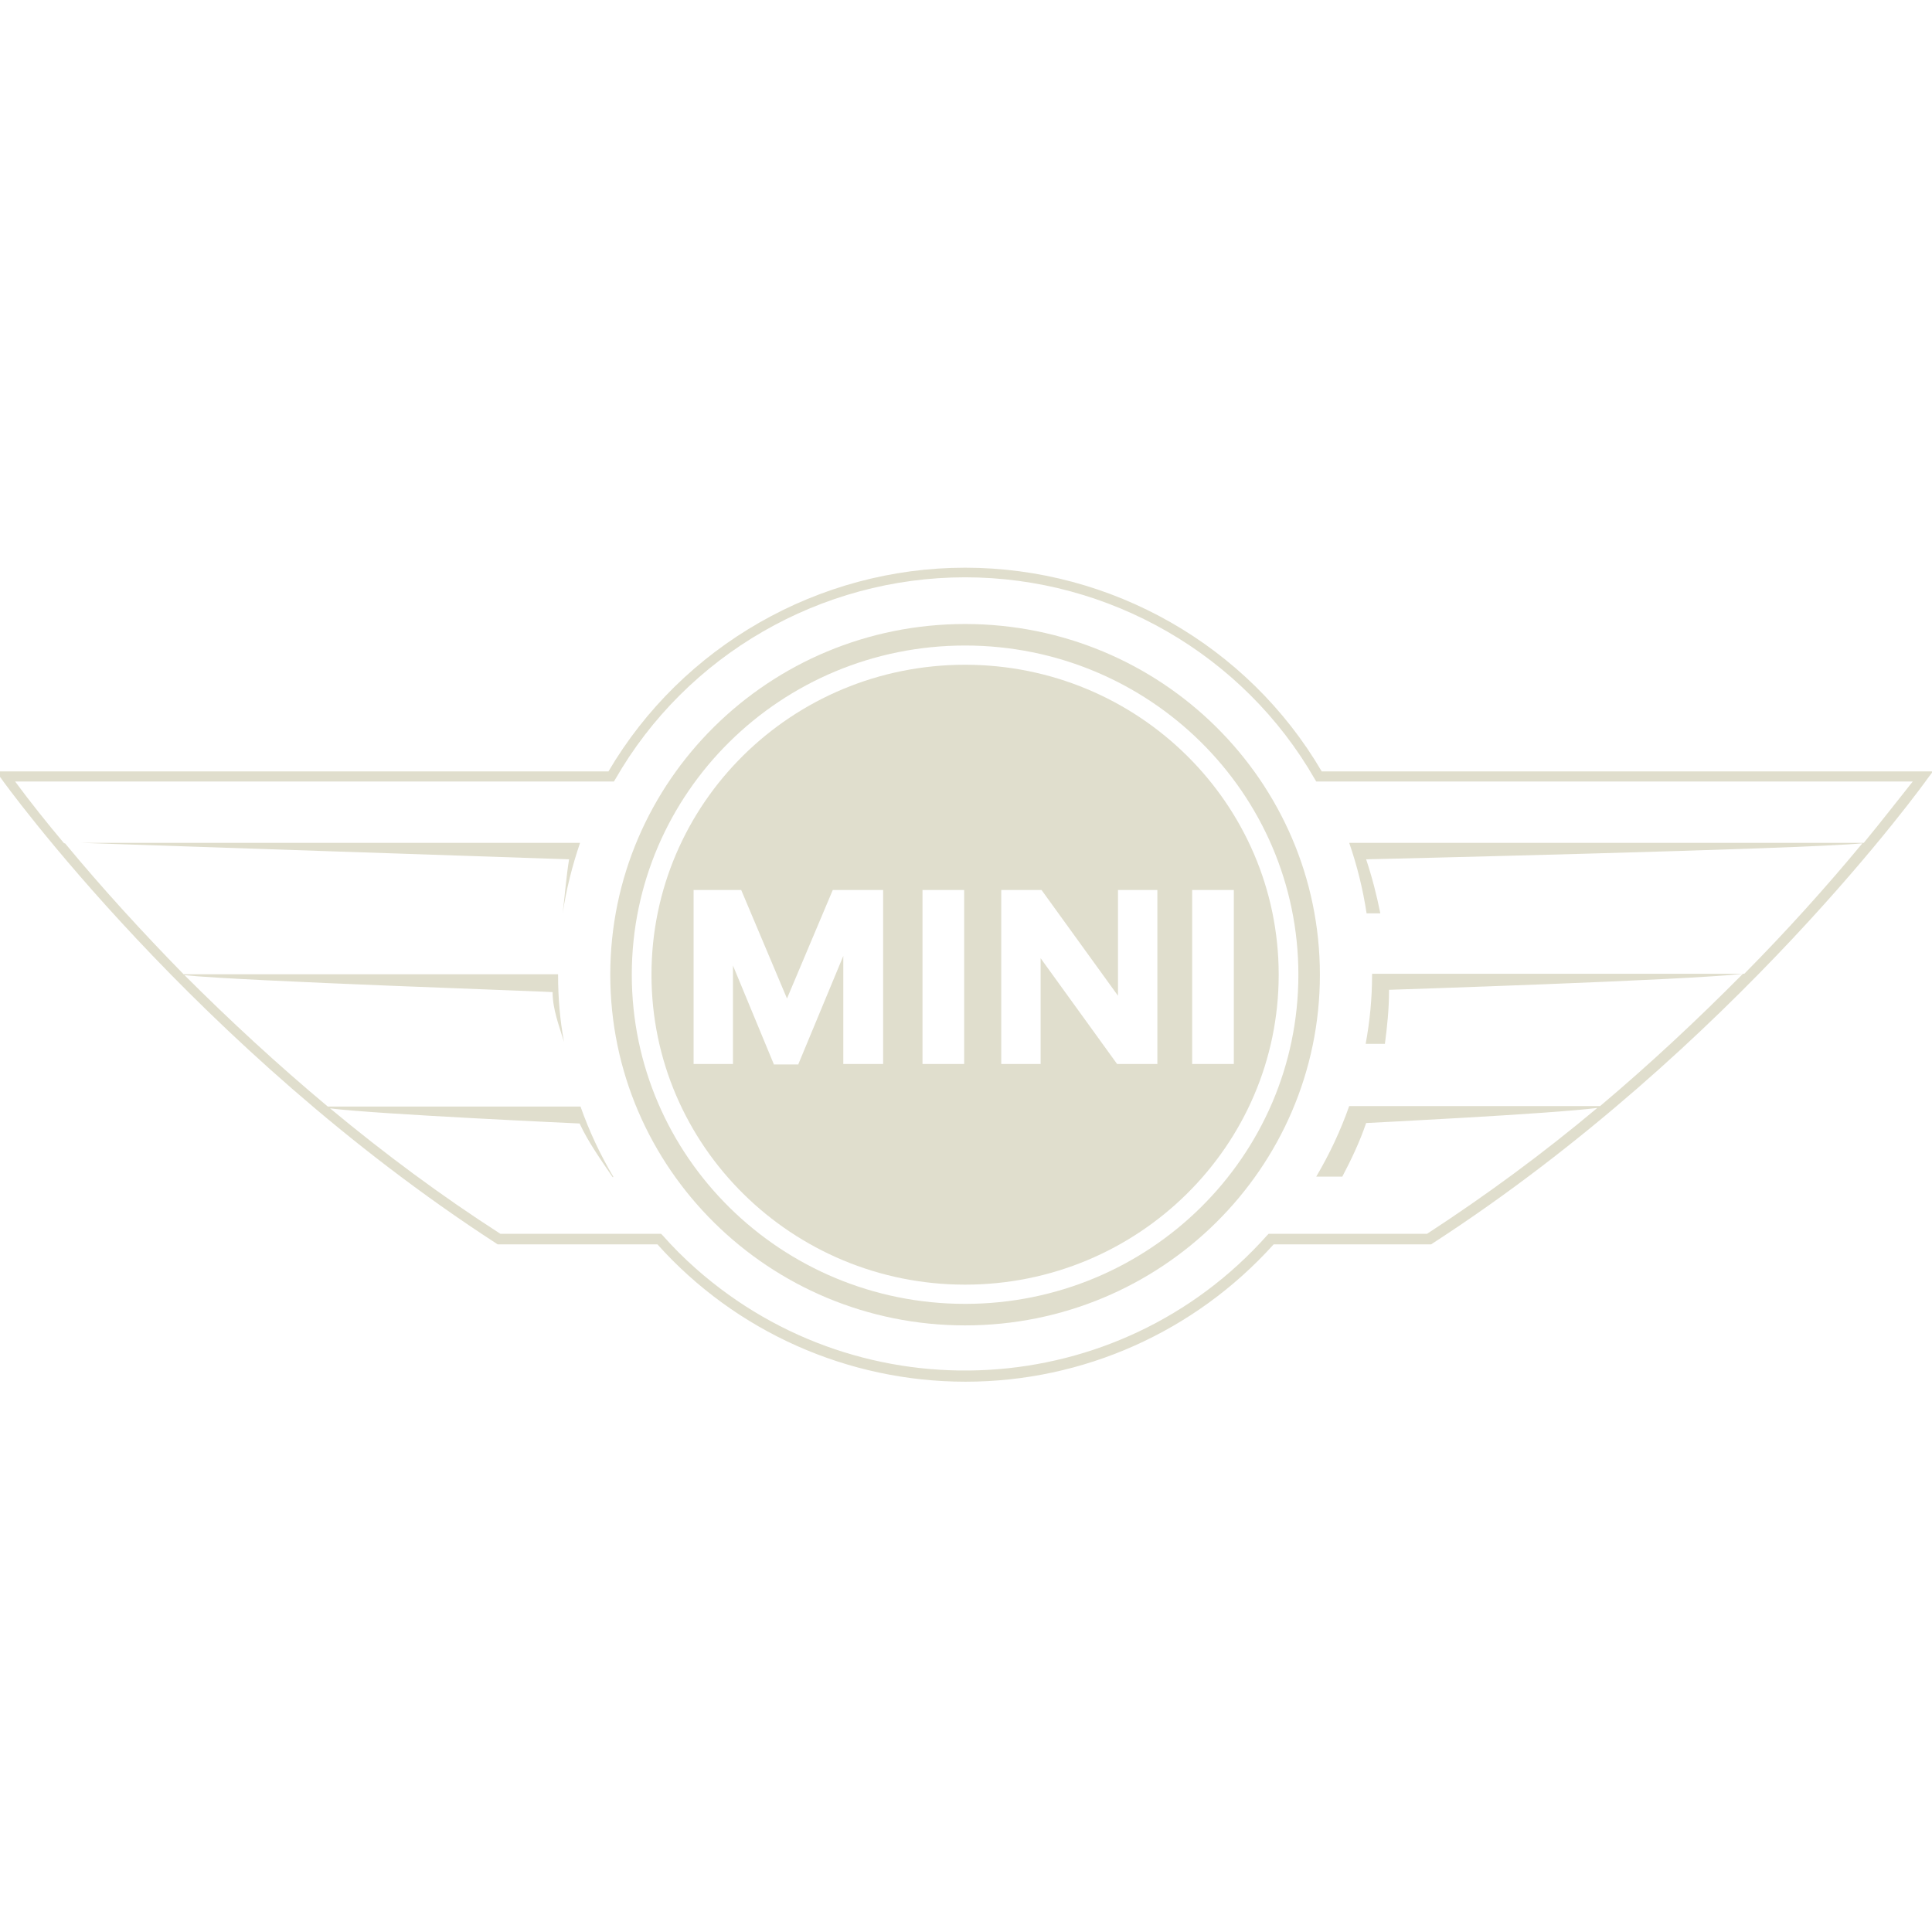 <?xml version="1.0" encoding="utf-8"?>
<!-- Generator: Adobe Illustrator 24.3.0, SVG Export Plug-In . SVG Version: 6.00 Build 0)  -->
<svg version="1.1" xmlns="http://www.w3.org/2000/svg" xmlns:xlink="http://www.w3.org/1999/xlink" x="0px" y="0px"
	 viewBox="0 0 422 422" style="enable-background:new 0 0 422 422;" xml:space="preserve">
<style type="text/css">
	.st0{display:none;}
	.st1{display:inline;fill-rule:evenodd;clip-rule:evenodd;fill:#E0DECD;}
	.st2{fill:#E0DECD;}
	.st3{display:inline;}
	.st4{display:inline;fill:#E0DECD;}
</style>
<g id="adidas" class="st0">
	<path class="st1" d="M396.7,264.1c1.7,1,3.5,1.4,5.3,1.4h0.1c1.9,0,3.6-0.4,5.3-1.4c1.7-0.9,3.1-2.3,4-4c0.9-1.6,1.4-3.4,1.4-5.3
		c0-1.9-0.4-3.7-1.4-5.4c-0.9-1.7-2.3-3-4-3.9c-1.7-0.9-3.5-1.4-5.2-1.4H402c-1.8,0.1-3.6,0.5-5.2,1.4c-1.7,0.9-3,2.2-4,3.9
		c-1,1.6-1.4,3.5-1.4,5.4c0,1.8,0.4,3.6,1.4,5.3C393.7,261.9,395,263.3,396.7,264.1L396.7,264.1z M394.3,250.4
		c0.8-1.4,1.9-2.6,3.3-3.3c1.4-0.7,2.9-1.2,4.4-1.2h0.1c1.5,0,3,0.4,4.4,1.2c1.4,0.8,2.5,1.9,3.3,3.3c0.8,1.4,1.2,2.9,1.2,4.5
		c0,1.6-0.4,3.1-1.2,4.4c-0.8,1.4-1.9,2.5-3.3,3.3c-1.4,0.8-2.9,1.2-4.4,1.2H402c-1.6,0-3.1-0.4-4.4-1.2c-1.4-0.8-2.5-1.9-3.3-3.3
		c-0.8-1.4-1.2-2.9-1.2-4.4C393.1,253.3,393.5,251.8,394.3,250.4L394.3,250.4L394.3,250.4z"/>
	<path class="st1" d="M399.2,255.9h1.1c0.7,0,1.2,0.1,1.5,0.4c0.1,0.1,0.2,0.1,0.2,0.2c0.5,0.4,1,1.3,1.7,2.5l1,1.9h2.2l-1.4-2.3
		c-0.7-1-1.3-1.9-1.7-2.3c-0.3-0.3-0.6-0.5-1-0.6c1-0.1,1.8-0.4,2.4-1.1s0.9-1.4,0.9-2.2c0-0.6-0.2-1.2-0.6-1.7
		c-0.3-0.5-0.9-0.9-1.5-1.1c-0.5-0.2-1.2-0.3-2.2-0.3c-0.2,0-0.4-0.1-0.7-0.1h-4v11.6h1.9L399.2,255.9L399.2,255.9L399.2,255.9
		L399.2,255.9z M399.2,250.8h2.8c0.6,0.1,0.9,0.1,1.2,0.2c0.3,0.1,0.6,0.3,0.8,0.6c0.2,0.2,0.2,0.6,0.2,0.9c0,0.5-0.2,0.9-0.6,1.2
		c-0.3,0.3-0.9,0.4-1.7,0.5h-2.8V250.8L399.2,250.8L399.2,250.8L399.2,250.8z M122.4,252.1H139l-16.6-27.7L108.3,201l-59.7,35.9
		l9.1,15.2L122.4,252.1L122.4,252.1L122.4,252.1z M277.2,252.1h81.3l-50.6-84.3l-56-93.1l-23.1,13.9l-36.6,22l36.6,61L277.2,252.1
		L277.2,252.1z M248.8,279.9c-5.7-3.7-12.4-5.9-19.7-5.9h-0.2c-20.1,0.1-36.4,16.5-36.4,36.6s16.3,36.5,36.4,36.6h0.2
		c7.3,0,14-2.2,19.7-5.9v3.8h16.8v-93.1h-16.8L248.8,279.9L248.8,279.9z M248.8,314.5c-1.8,9.2-10,16.3-19.7,16.3h-0.2
		c-11-0.1-20-9.1-20-20.1s8.9-20,20-20.1h0.2c9.7,0,17.9,7,19.7,16.3V314.5z M327.8,279.9c-5.9-3.8-12.7-5.9-19.7-5.9h-0.2
		c-20.1,0.1-36.4,16.5-36.4,36.6s16.3,36.5,36.4,36.6h0.2c7.3,0,14-2.2,19.7-5.9v3.8h16.8v-69.3h-16.8L327.8,279.9L327.8,279.9
		L327.8,279.9z M327.8,314.5c-1.8,9.2-10,16.3-19.7,16.3h-0.2c-11-0.1-20-9.1-20-20.1s8.9-20,20-20.1h0.2c9.7,0,17.9,7,19.7,16.3
		V314.5z M404.5,306.1c-0.6-0.3-1.5-0.6-2.5-1c-3.8-1.3-9.9-2.9-18.4-4.7c-7.5-1.7-11.2-3.8-11.2-6.5c0-1.9,0.7-3.5,2-4.6
		c1.7-1.5,4.8-2.2,9.2-2.2s7.8,1,9.7,2.9c1.2,1.2,2,3.3,2.6,6.2h17.9c0-8.8-3.6-15-10.6-18.9c-0.4-0.2-0.8-0.5-1.2-0.6
		c-4.9-2.3-11.3-3.5-19.4-3.5c-9.8,0-17.2,2.6-22.1,7.8c-3.9,4.2-5.9,9.3-5.9,15.4c0,7.5,3.7,12.9,11.2,16.5
		c2.8,1.4,9.7,3.3,20.7,5.6c7.3,1.6,11,3.9,11,6.8c0,1.7-0.7,3.2-2.3,4.6c-2,1.7-5.1,2.6-9.2,2.6c-5.5,0-9.4-0.9-11.6-2.7
		c-2.3-1.7-3.5-4.2-3.5-7.5h-18.7c0,8.5,3.6,14.9,10.8,19c5.7,3.3,13.2,4.9,22.6,4.9c6.2,0,11.8-1,16.5-3.1c1-0.4,1.9-0.9,2.8-1.4
		c7.3-4.1,11-10.5,11-19.4C415.8,315.1,412.1,309.7,404.5,306.1L404.5,306.1z M62.5,279.9c-5.9-3.8-12.8-5.9-19.8-5.9h-0.2
		c-20,0.1-36.4,16.5-36.4,36.6s16.3,36.5,36.4,36.6h0.2c7.3,0,14-2.2,19.8-5.9v3.8h16.8v-69.3H62.5V279.9L62.5,279.9L62.5,279.9z
		 M62.5,314.5c-1.8,9.2-10,16.3-19.8,16.3h-0.2c-11-0.1-19.9-9.1-19.9-20.1s8.9-20,19.9-20.1h0.2c9.8,0,18,7,19.8,16.3V314.5z
		 M167.6,268.6h18.3v-16.1h-18.3V268.6z M167.6,345.3h18.3v-71.2h-18.3V345.3z M142.4,279.9c-5.9-3.8-12.8-5.9-19.8-5.9h-0.2
		c-20.1,0.1-36.4,16.5-36.4,36.6s16.3,36.5,36.4,36.6h0.2c7,0,13.9-2,19.8-5.9v3.8h16.8v-93.1h-16.8V279.9L142.4,279.9L142.4,279.9z
		 M142.4,314.5c-1.8,9.2-10,16.3-19.8,16.3h-0.2c-11-0.1-20-9.1-20-20.1s8.9-20,20-20.1h0.2c9.8,0,18,7,19.8,16.3V314.5L142.4,314.5
		z M248.7,252.1L228.9,219l-48.8-81.1l-57.8,34.8l-2,1.2l2,3.3l45.1,75.1H248.7L248.7,252.1z"/>
</g>
<g id="mini_copy">
	<g>
		<path class="st2" d="M124.3,187.7c-0.6,3.7-0.9,7.7-1.4,11.8h0c0.8-5.3,2.1-10.4,3.8-15.4H17.5L124.3,187.7z"/>
		<path class="st2" d="M288.7,168.5C272.6,141,242.8,124,210.8,124c-32,0-61.8,17.1-77.9,44.5H-0.9l1.2,1.6
			c0.4,0.6,42.3,58.8,108.1,101.5l0.3,0.2h34.9c17.1,19.1,41.6,30,67.3,30s50.1-10.9,67.3-30h34.4l0.3-0.2
			c65.9-42.7,107.7-100.9,108.1-101.5l1.2-1.6H288.7z M407.1,184.1H294.7c1.7,4.9,3,10.1,3.8,15.4h3c-0.8-4-1.8-7.9-3.1-11.8
			c0,0,94.9-2.2,108.4-3.5c-8.2,9.9-16.8,19.4-25.8,28.5h-81.3l0,0.2c0,5.2-0.5,10.2-1.4,15.1h4.2c0.5-3.8,0.9-7.6,0.9-11.6l0-0.2
			c0,0,65.5-2.1,77.3-3.5c-10,10.1-20.4,19.8-31.2,28.9h-54.8c-1.9,5.4-4.3,10.5-7.2,15.4h5.7c2-3.8,3.8-7.6,5.2-11.7
			c0,0,40.5-2,50.5-3.3c-11.8,9.9-24.3,19.1-37.2,27.5h-34.6l-0.3,0.3c-32.4,36.4-88.3,39.6-124.8,7.3c-2.6-2.3-5-4.7-7.3-7.3
			l-0.3-0.3h-35.1C96.4,261.2,84,252,72.1,242.1c10.4,1.3,54.5,3.3,54.5,3.3c1.9,4.1,4.7,8,7.2,11.7h0.2c-2.9-4.9-5.3-10-7.2-15.4
			H71.6C60.7,232.6,50.3,223,40.3,213c12.1,1.3,80.4,3.6,80.4,3.7c0,3.7,1.4,7.3,2.5,10.9c-0.9-4.8-1.3-9.7-1.3-14.6l0-0.2H40.1
			c-9-9.2-17.7-18.7-25.9-28.6H14c-3.7-4.4-7.3-8.9-10.7-13.5h130.8l0.3-0.5c15.6-27.2,44.9-44.1,76.4-44.1s60.8,16.9,76.4,44.1
			l0.3,0.5h130.3C414.3,175.1,410.8,179.6,407.1,184.1z"/>
	</g>
	<g>
		<path class="st2" d="M210.8,136.3c-42.8,0-77.5,34.3-77.5,76.6c0,42.3,34.7,76.6,77.5,76.6s77.5-34.3,77.5-76.6
			C288.3,170.6,253.6,136.3,210.8,136.3z M210.8,284.8c-40.2,0-72.8-32.2-72.8-71.9c0-39.7,32.6-71.9,72.8-71.9s72.8,32.2,72.8,71.9
			C283.6,252.6,251,284.8,210.8,284.8z"/>
		<path class="st2" d="M210.8,145.2c-37.9,0-68.5,30.3-68.5,67.7c0,37.4,30.7,67.7,68.5,67.7s68.5-30.3,68.5-67.7
			C279.3,175.5,248.6,145.2,210.8,145.2z M192.8,232.4h-8.6v-23.6l-9.8,23.6l0,0.1H169l0-0.1l-8.9-21.5v21.5h-8.6v-38h10.4l10,23.7
			l10-23.7h11V232.4z M210.6,232.4h-9.1v-38h9.1V232.4z M252.8,232.4H244l-16.7-23.1v23.1h-8.6v-38h8.8l16.7,23.1v-23.1h8.6V232.4z
			 M260.4,232.4v-38h9.1v38H260.4z"/>
	</g>
</g>
<g id="mini" class="st0">
	<g class="st3">
		<path class="st2" d="M288.7,168.5C272.6,141,242.8,124,210.8,124c-32,0-61.8,17.1-77.9,44.5H-0.9l1.2,1.6
			c0.4,0.6,42.3,58.8,108.1,101.5l0.3,0.2h34.9c17.1,19.1,41.6,30,67.3,30s50.1-10.9,67.3-30h34.4l0.3-0.2
			c65.9-42.7,107.7-100.9,108.1-101.5l1.2-1.6H288.7z M407.1,184.1H294.7c1.7,4.9,3,10.1,3.8,15.4h3c-0.8-4-1.8-7.9-3.1-11.8
			c0,0,94.9-2.2,108.4-3.5c-8.2,9.9-16.8,19.4-25.8,28.5h-81.3l0,0.2c0,5.2-0.5,10.2-1.4,15.1h4.2c0.5-3.8,0.9-7.6,0.9-11.6l0-0.2
			c0,0,65.5-2.1,77.3-3.5c-10,10.1-20.4,19.8-31.2,28.9h-54.8c-1.9,5.4-4.3,10.5-7.2,15.4h5.7c2-3.8,3.8-7.6,5.2-11.7
			c0,0,40.5-2,50.5-3.3c-11.8,9.9-24.3,19.1-37.2,27.5h-34.6l-0.3,0.3c-32.4,36.4-88.3,39.6-124.8,7.3c-2.6-2.3-5-4.7-7.3-7.3
			l-0.3-0.3h-35.1C96.4,261.2,84,252,72.1,242.1c10.4,1.3,54.5,3.3,54.5,3.3c1.9,4.1,4.7,8,7.2,11.7h0.2c-2.9-4.9-5.3-10-7.2-15.4
			H71.6C60.7,232.6,50.3,223,40.3,213c12.1,1.3,80.4,3.6,80.4,3.7c0,3.7,1.4,7.3,2.5,10.9c-0.9-4.8-1.3-9.7-1.3-14.6l0-0.2H40.1
			c-9-9.2-17.7-18.7-25.9-28.6H14c-3.7-4.4-7.3-8.9-10.7-13.5h130.8l0.3-0.5c15.6-27.2,44.9-44.1,76.4-44.1s60.8,16.9,76.4,44.1
			l0.3,0.5h130.3C414.3,175.1,410.8,179.6,407.1,184.1z"/>
		<path class="st2" d="M124.3,187.7c-0.6,3.7-0.9,7.7-1.4,11.8h0c0.8-5.3,2.1-10.4,3.8-15.4H17.5L124.3,187.7z"/>
	</g>
	<path class="st4" d="M210.8,136.3c-42.8,0-77.5,34.3-77.5,76.6c0,42.3,34.7,76.6,77.5,76.6s77.5-34.3,77.5-76.6
		C288.3,170.6,253.6,136.3,210.8,136.3z M210.8,284.8c-40.2,0-72.8-32.2-72.8-71.9c0-39.7,32.6-71.9,72.8-71.9s72.8,32.2,72.8,71.9
		C283.6,252.6,251,284.8,210.8,284.8z"/>
	<path class="st4" d="M260.4,194.4h9.1v38h-9.1V194.4L260.4,194.4z M201.4,194.4h9.1v38h-9.1V194.4L201.4,194.4z M244.2,194.4v23.1
		l-16.7-23.1h-8.8v38h8.6v-23.1l16.7,23.1h8.8v-38H244.2L244.2,194.4z M181.8,194.4l-10,23.7l-10-23.7h-10.4v38h8.6v-21.5l8.9,21.5
		l0,0.1h5.4l0-0.1l9.8-23.6v23.6h8.6v-38L181.8,194.4L181.8,194.4z"/>
</g>
<g id="coca" class="st0">
	<g class="st3">
		<path class="st2" d="M219.5,180h-12.7l-7.1,11.6h12.7L219.5,180z M252.3,210.4c-6.6,0.5-18.3,6.5-24.7,19.4c-6.4,13-6.4,21-6.4,21
			s3.4-3.7,8.5-7.6c5.2-3.9,9-5.2,9-5.2s1-4.8,3.3-9.7c2.3-4.8,6-9.9,10.5-11c9.2-2.3,4.8,14.5-2,25.5c-3.6,5.9-16.6,22.9-27.7,22.9
			s-13.3-10.7-10.9-20.7c2.3-10,5.6-22.8,21.8-45.9s33.8-36.8,43.9-42.6c10.4-5.9,14.7-3.3,14.7-3.3s-13.3,8.2-20.9,18.1
			c-7.2,9.4-11.6,20.1-8.2,25.3c3.2,5,14.5,5.1,26.9-12.9c12.3-17.7,9.2-28.3,9.2-28.3s1.5-0.5,2.5-0.6c6-0.8,10.8,0.8,18.2,4.6
			c7.8,4,15.2,10.4,25.5,15.6c3.1-3.4,6.5-7,10.1-10.4c-13.8-6.7-24.2-16.3-37.8-17.2c-11.8-0.8-21,3.5-21,3.5s-3.6-4.9-14.7-3.3
			c-11.1,1.6-45.2,15.9-74.2,62.3c-26.2,42-13.9,66.1,5,65.8c20.4-0.3,39.9-23,46.5-41.8C266.1,215,258.3,209.9,252.3,210.4
			L252.3,210.4z M292.4,171.4c-3.4,8.4-8.5,14.2-13.5,18.7c-6.4,5.7-9.9,5.5-11.4,4.4c-4-3,1.4-14.4,10.6-24.6
			c9.2-10.1,17.1-13.3,17.1-13.3C295.2,156.7,296.5,161.3,292.4,171.4z M406.3,159.2c-9.4,6-22.3,11.5-34.8,10.3
			c-3.1,3.3-6.5,7-9.9,11.2c21.6,4.3,40.5-9.1,50.6-20.5c6.3-7.1,9.4-13.5,9.4-13.5S415.5,153.2,406.3,159.2L406.3,159.2z"/>
		<path class="st2" d="M396,212h-13.3l-2.2,3.3c0,0-2.7-4.9-7.3-4.8c-7.9,0.1-15.8,6.2-24.9,16.6c-6.7,7.6-17.8,24.7-17.8,24.7
			s-8.5,13.2-12.9,12.1c-7.4-1.8,6.2-29,6.2-29s7.1-4.4,16.4-12.2c5.8-4.9,12.5-11.6,18.6-17.8c5.6-5.7,12.2-13.4,18.4-21.8
			c-1.6,0.3-3.2,0.4-4.9,0.5c-5.6,7.4-11.6,14-16.7,19.3c-7.6,7.8-14.6,14.3-19.6,18.3c-4.9,3.9-8,5.7-8,5.7s9.3-19,24.7-40.1
			c15.5-21,37.1-40.6,35.4-31.3c-0.5,2.7-2.1,6.5-4.6,11c1.8-0.4,3.5-0.8,5.1-1.3c3.7-7.7,5-14,2.2-15.9
			c-11.3-7.5-40.2,23.4-54.6,41.4c-14.5,17.9-27.5,45.4-27.5,45.4s-2.3,0.9-4.8,1.4c-1.6,0.3-2.3,0.2-2.5,0.1
			c-0.1-0.1-0.1-0.1-0.1-0.1s12.7-23.8-0.3-26.9c-12.6-3-34.3,20.2-42.1,36.4c-5.3,11.1-8.3,25.1,0.8,28.4
			c9.9,3.6,26.6-14.4,30.6-19.6c3.9-5.2,8.9-13.9,8.9-13.9s2.4-0.1,3.7-0.3c2.5-0.4,3.7-0.7,3.7-0.7s-1.6,4.3-3.4,9.7
			c-3.3,10.1-6.3,24.5,5.6,25.2c7.5,0.4,18.6-13.2,18.6-13.2s-3,12.1,6.8,13.2c7.2,0.8,17.7-10.4,17.7-10.4s-2.3,9.6,5,10.5
			c6.3,0.7,15.2-6.6,22.5-14.7c8-8.8,14.1-18.5,14.1-18.5h-4.6c0,0-10.3,15.6-17.5,19.7c-5.9,3.4-3.9-2.1-2.1-4.9
			C371.2,254.1,396,212,396,212L396,212z M294.6,241.3c-0.2,0.4-3.5,6.2-7.1,10.8c-3.8,4.9-10.9,12.3-15.1,10.7
			c-6.6-2.4,0.7-16.8,5.4-23.8c4.8-7,5.3-7.5,5.4-7.6c0.1-0.2,0.3-0.3,0.4-0.1c0.1,0.2,1.6,3.1,4.6,5.6c3,2.5,5.9,3.8,6.1,3.9
			C294.6,240.8,294.8,240.9,294.6,241.3L294.6,241.3z M297.6,236.1c-0.4,0.7-0.7,0.7-1.6,0.5c-1.5-0.4-7.8-3.3-7.8-9.8
			c0-6.3,8.9-12.5,12.4-9.9c3.3,2.5,1.7,8.8,0.5,12C299.9,232.1,297.9,235.7,297.6,236.1L297.6,236.1z M358.1,251.7
			c-1.8,2.4-3.2,4.6-4.6,6.1c-2.8,3.3-4.7,4.8-6.3,5.2c-0.8,0.2-1.9,0.2-2.5-0.3c-2.4-1.5-0.7-7.2,3.5-14.9
			c3.9-7,8.3-14.1,15.6-22.2c7.3-8.1,10.2-8.5,12.2-8.4c1.7,0.1,2,1.9,2,1.9s-0.1,0.4-0.4,0.9C375.1,224.2,362.9,245.1,358.1,251.7
			L358.1,251.7z M161.7,261.9c-8.1-5-18.4-8.2-30.3-8.3c-30.6-0.3-64,14.6-86.6,14.8c-26.7,0.2-28-20.3-26-31.5
			c4.3-24.3,21.5-47.4,32.5-59.6c11.1-12.2,22.7-21.7,32.3-24.1c9.6-2.4,8.7,4.9,7.6,5.9c-1.2,0-3.6,0.3-4.9,1.2
			c-2.1,1.4-4.8,4.1-5,8.2c-0.3,6.4,8,7.5,14-5.9c4.1-9.1-2.4-15.4-7.8-16c-7.4-0.8-18.6,1.7-32.1,10.4
			c-23.4,15-54.7,48.4-55.5,85.5c-0.5,21.1,13.4,33,32.3,33s44.7-11.6,69.8-11.9c15.6-0.1,25.6,5.3,30.7,14.2c0,0,5.1-8.4,16.3-8.9
			c11.2-0.4,23.5,2.7,33.5,9.8C179.2,274,169.6,266.8,161.7,261.9L161.7,261.9z"/>
		<path class="st2" d="M91.9,178.7c-12.8-3.3-34.2,18.6-43.2,36.4c-5.5,11-8,24.8,1.9,28.4s26.6-14.4,30.6-19.6
			c3.9-5.2,10.4-15.7,10.4-15.7s2-0.4,3.3-0.7c1.3-0.3,3.4-0.9,3.4-0.9s-2.4,4.3-4.6,8.8c-2.6,5.3-9.7,22.8,4,28
			c13,5,31.6-15.9,32.5-16.3c0,0-5.5,14.3,3.1,16.5c9.4,2.4,19.7-9.6,19.7-9.6s-2.2,9,5.2,9.9c13.1,1.5,36.3-32.1,36.3-32.1h-4.6
			c0,0-11.8,15.2-17.5,18.3c-5.7,3.1-3.6-2.4-2.1-4.9c2-3.2,27.1-45.1,27.1-45.1h-13.3l-1.5,2.4c0,0-2.7-4.2-7.3-3.9
			c-13.3,0.9-29.2,22.1-36.2,31.5c-7,9.4-22,27.3-30,24.1c-8.6-3.5,0-19.4,5.6-28.8c6.2-10.2,17.2-20.3,21.5-20.4
			c5.3-0.1,3.2,4.7,3.2,4.7s-4-0.5-6.9,3.1c-2,2.6-3.7,6.3-1.8,8.4c3.1,3.3,7.2-0.1,9.7-3.8c7.6-11.7,2-17.8-3.9-18.7
			c-12.7-1.9-24.5,14.5-33.4,20.5c-6.2,4.2-8.8,3.9-8.8,3.9S104.9,182,91.9,178.7L91.9,178.7z M149.6,216.4
			c3.9-7,9.1-13.8,15.9-22.4c6.8-8.5,10.2-9.2,12.3-9.1c1.7,0.1,2,1.9,2,1.9s-14.8,25.9-20.2,33.2c-1.8,2.4-3.3,4.5-4.6,6
			c-2.8,3.3-4.9,4.9-6.5,5.2c-0.8,0.2-1.9,0.2-2.5-0.3C143.5,229.5,145.4,224.1,149.6,216.4L149.6,216.4z M86.6,208
			c-0.2,0.4-4.4,7.4-8,12c-3.8,4.9-10.9,12.3-15.2,10.8c-6.6-2.4,0.4-16.7,5.2-23.7c4.8-7,5.4-7.9,5.6-8.1c0.1-0.2,0.3-0.4,0.4-0.1
			c0.1,0.2,1.6,3.3,4.9,5.4c3.3,2.1,6.6,3.1,6.9,3.1C86.6,207.5,86.8,207.6,86.6,208L86.6,208z M92.1,197.1
			c-1.2,3.2-2.3,5.2-2.6,5.7c-0.4,0.8-1.3,0.5-1.3,0.5c-1,0-9.1-1.9-9.1-8.4c0-6.3,8.9-12.5,12.4-9.9
			C94.9,187.5,93.3,193.8,92.1,197.1L92.1,197.1z M386,268c-0.8-0.4-1.6-0.7-2.6-0.7c-1,0-1.8,0.2-2.6,0.7c-0.8,0.4-1.4,1-1.8,1.8
			c-0.4,0.8-0.7,1.6-0.7,2.5c0,0.9,0.2,1.7,0.7,2.5c0.4,0.8,1.1,1.3,1.8,1.8c0.8,0.4,1.6,0.7,2.6,0.7c1,0,1.8-0.2,2.6-0.7
			c0.8-0.4,1.4-1,1.8-1.8c0.4-0.8,0.7-1.6,0.7-2.5c0-0.9-0.2-1.7-0.7-2.5C387.4,269,386.8,268.4,386,268z M386.9,274.3
			c-0.3,0.6-0.8,1.1-1.4,1.4c-0.6,0.3-1.3,0.5-2.1,0.5c-0.8,0-1.5-0.2-2.1-0.5c-0.6-0.3-1.1-0.8-1.4-1.4c-0.3-0.6-0.5-1.3-0.5-2
			c0-0.8,0.2-1.4,0.5-2c0.3-0.6,0.8-1.1,1.4-1.4c0.6-0.3,1.3-0.5,2.1-0.5s1.5,0.2,2.1,0.5c0.6,0.3,1.1,0.8,1.4,1.4
			c0.3,0.6,0.5,1.3,0.5,2C387.4,273,387.3,273.7,386.9,274.3L386.9,274.3z"/>
		<path class="st2" d="M385.3,272.1c0.1-0.2,0.2-0.5,0.2-0.8c0-0.4-0.1-0.7-0.4-1c-0.3-0.3-0.6-0.4-1-0.4h-2.6v4.5h1.1v-1.6h0.9
			l1,1.6h1.3l-1.2-1.7C385,272.6,385.2,272.4,385.3,272.1z M384.3,271.7c-0.1,0.1-0.2,0.1-0.3,0.1h-1.2v-0.9h1.2
			c0.1,0,0.3,0,0.3,0.1c0.1,0.1,0.1,0.2,0.1,0.3S384.3,271.6,384.3,271.7L384.3,271.7z"/>
	</g>
</g>
<g id="fila" class="st0">
	<path class="st4" d="M106,147.5c10.4,0,18.8,8.4,18.8,18.8c0,10.4-8.4,18.8-18.8,18.8H20.2c-10.4,0-18.8-8.4-18.8-18.8
		c0-10.4,8.4-18.8,18.8-18.8H106L106,147.5z"/>
	<path class="st4" d="M97.4,196.7c10.4,0,18.8,8.4,18.8,18.8s-8.4,18.8-18.8,18.8H48.6c-4.2,0-7.6,3.3-7.7,7.4v24.5
		c0,10.4-8.4,18.8-18.8,18.8c-10.4,0-18.8-8.4-18.8-18.8v-41.6c0-15.4,12.4-27.8,27.8-27.8L97.4,196.7L97.4,196.7z M133.3,162.3
		c0-10.4,8.4-18.8,18.8-18.8c10.4,0,18.8,8.4,18.8,18.8v103.9c0,10.4-8.4,18.8-18.8,18.8c-10.4,0-18.8-8.4-18.8-18.8V162.3
		L133.3,162.3z M364.3,247.8l7.5,0c1.5,0,2.8-1.3,2.8-2.8c0-0.4-0.1-0.7-0.2-1.1l-28-47.1l-43.8,75.9c-3.4,5.9-9.5,9.2-15.8,9.4
		c-0.2,0-0.4,0-0.6,0H215c-15.4,0-27.8-12.4-27.8-27.8v-91.9c0-10.4,8.4-18.8,18.8-18.8c10.4,0,18.8,8.4,18.8,18.8v74.5
		c0,4.2,3.3,7.6,7.4,7.7H272c1-0.3,4.2-1.4,5.1-2.9l50.1-86.7c3.8-6.5,10.9-10.9,19-10.9c8.1,0,15.2,4.4,19,10.9l48.8,82
		c3.8,4.9,5.8,10.9,5.8,17.1c0,15.5-12.6,28.1-28.1,28.1h-56.9c-9.5,0-17.1-7.7-17.1-17.1c0-9.5,7.7-17.1,17.1-17.1L364.3,247.8
		L364.3,247.8z"/>
</g>
<g id="spoty" class="st0">
	<g class="st3">
		<path class="st2" d="M80.5,160.5c-31.7,0-57.4,25.7-57.4,57.4c0,31.7,25.7,57.4,57.4,57.4S138,249.7,138,218
			C138,186.2,112.2,160.5,80.5,160.5z M106.7,243.5c-1.1,1.7-3.4,2.3-5.2,1.2c0,0,0,0,0,0c-9.7-6.2-20.8-8-30.1-7.9
			c-10,0-17.9,2-19.5,2.5c-0.2,0.1-0.3,0.1-0.3,0.1h0c-2,0.6-4.1-0.5-4.7-2.5c-0.6-2,0.5-4.1,2.5-4.7l0,0c0.2-0.1,9.5-2.9,22.1-2.9
			c10.2,0,22.7,1.9,34.1,9.1C107.3,239.4,107.8,241.8,106.7,243.5L106.7,243.5z M114.1,227.6c-1.3,2.2-4.1,2.9-6.2,1.6c0,0,0,0,0,0
			c-12.8-7.6-26-9.6-36.6-9.7c-10.7,0-18.6,2.1-20.2,2.6c-0.2,0.1-0.3,0.1-0.3,0.1c-2.4,0.7-5-0.6-5.7-3c-0.7-2.4,0.6-4.9,2.9-5.7
			c0.3-0.1,9.7-3.1,23.3-3.1c11.7,0,26.7,2.3,41.3,10.9C114.7,222.7,115.4,225.5,114.1,227.6L114.1,227.6z M117.7,212.5
			c-0.9,0-1.8-0.2-2.7-0.7c-14.3-8.1-29.5-10.3-41.9-10.3c-13,0-22.8,2.5-24.8,3.1c-0.3,0.1-0.4,0.1-0.4,0.1
			c-2.9,0.9-5.9-0.7-6.8-3.6c0,0,0,0,0,0c-0.9-2.9,0.7-6,3.6-6.8c0,0,0,0,0,0c0.3-0.1,12-3.6,28.4-3.6c13.7,0,30.8,2.5,47.2,11.8
			c2.6,1.5,3.6,4.8,2.1,7.5C121.5,211.5,119.6,212.5,117.7,212.5L117.7,212.5z M222.7,203.5c-10.2,0-18.1,9.4-18.1,20.9
			c0,11.6,7.1,20.9,18.1,20.9c10.2,0,18.5-9.4,18.5-20.9C241.2,212.9,232.9,203.5,222.7,203.5z M220.3,236.2
			c-6.1,0-10.7-5.3-10.7-11.8c0-6.5,4.6-11.8,10.7-11.8c6.5,0,10.7,5.3,10.7,11.8S226.7,236.2,220.3,236.2z"/>
		<path class="st2" d="M199.8,204.4H210v7.7l-2.3,7.5v10.5l2.3,8.7v17.6h-10.3L199.8,204.4z M265.3,203.5
			c-11.8,0-21.3,9.4-21.3,20.9s9.5,20.9,21.3,20.9s21.3-9.4,21.3-20.9S277.1,203.5,265.3,203.5L265.3,203.5z M265.3,236.5
			c-6.2,0-11.3-5.4-11.3-12c0-6.6,5.1-12,11.3-12c6.2,0,11.3,5.4,11.3,12C276.6,231.1,271.6,236.5,265.3,236.5z M316.9,204.3h10.4
			v40.3h-10.4L316.9,204.3z"/>
		<circle class="st2" cx="322.2" cy="193" r="6.3"/>
		<path class="st2" d="M346.5,202.4v42.2h-10.4v-41c0,0-0.9-14.8,13-14.5c0,0,4.1,0.1,7.4,1.3v8.7c0,0-2.6-1-6.1-1.1
			C350.4,197.9,346.4,197.8,346.5,202.4L346.5,202.4z M302.5,231.9v-38.1h-10.4v39.6c0,0-0.8,12.6,13,11.8c0,0,4,0,7.4-2.2v-8.4
			c0,0-2.6,1.5-6.1,1.5C306.4,236.1,302.4,236.2,302.5,231.9z"/>
		<path class="st2" d="M382.1,204.3l-9.6,27.7l-10.7-27.7h-30.5v8.9h23.3l12.8,30.2c-1.1,4.6-4.7,4.3-4.7,4.3
			c-2.6,0-5.5-1.8-5.5-1.8l-3.5,7.5c2.8,2.6,9.7,3,9.7,3c10.2,0,13.1-10,13.1-10l16.2-42.1H382.1z M287.3,204.4h25.5v8.9h-25.5
			V204.4z M189.4,205.7c0,0-6.7-5.4-13.9-5.4c0,0-7.2-0.4-7.6,5.1c0,0-0.4,4.6,4.9,5.9c0,0,12.9,3.8,16.1,5.4c0,0,7.9,3.3,7.4,13.5
			c0,0,0.1,14.8-19.2,15c0,0-13.2,0.4-22.1-9l6.3-7.1c0,0,7,6.8,16.4,6.8c0,0,7.5,0.3,8.3-5.4c0,0,0.9-5-6.2-6.6
			c0,0-11-2.8-14.6-4.6c0,0-8.2-2.9-7.9-13.5c0,0,0.4-15.2,18.8-14.9c0,0,10.6-0.3,18.8,7L189.4,205.7z"/>
	</g>
</g>
<g id="netflix" class="st0">
	<path class="st4" d="M389.2,220.1l21.1,55.8c-6.2-0.9-12.4-2-18.7-3L379.7,242l-12.2,28.3c-6-1-11.9-1.3-17.8-2.1l21.4-48.8
		l-19.4-50h18l10.9,27.9l11.6-27.9h18.2L389.2,220.1z M337.5,169.4h-16.3v96.7c5.3,0.3,10.9,0.6,16.3,1.2V169.4z M307.1,265
		c-14.9-1-29.7-1.9-44.9-2.2v-93.3h16.6V247c9.5,0.2,19.1,1,28.3,1.4V265z M244.5,207.2v16.6h-22.7v37.8h-16.4v-92.2h46.6V186h-30.2
		v21.2L244.5,207.2L244.5,207.2z M177.4,186v76.5c-5.5,0-11.2,0-16.6,0.2V186h-17.2v-16.6h51.1V186H177.4z M125.6,224.7
		c-7.3,0-16,0-22.2,0.3v24.7c9.8-0.7,19.5-1.4,29.4-1.8v16l-46,3.7v-98.2h46V186h-29.4v22.4c6.4,0,16.3-0.3,22.2-0.3L125.6,224.7
		L125.6,224.7z M33.5,215.4v58.1c-6,0.7-11.3,1.4-17,2.3V169.4h15.9L54,229.8v-60.4h16.6v99.5c-5.9,1-11.9,1.3-18.2,2.2L33.5,215.4z
		"/>
</g>
<g id="united" class="st0">
	<g class="st3">
		<path class="st2" d="M407.1,232.2c-1.4,0-2.5-1.2-2.5-2.5c0-1.4,1.2-2.5,2.5-2.5s2.5,1.1,2.5,2.5
			C409.6,231,408.5,232.1,407.1,232.2 M407.1,226.6c-1.6,0-3,1.3-3,3c0,1.6,1.3,3,3,3c1.6,0,3-1.3,3-3
			C410.1,228,408.8,226.7,407.1,226.6z"/>
		<path class="st2" d="M407,229.3h-0.6v-0.8h0.9c0.4,0,0.8,0,0.8,0.4C408.1,229.3,407.4,229.3,407,229.3 M408.6,228.8
			c0-0.7-0.6-0.8-1.2-0.8H406v3.3h0.4v-1.5h0.6l1,1.5h0.5l-1-1.5C408.1,229.7,408.5,229.5,408.6,228.8 M388,232.6
			c0.6-1.6,1.1-3.3,1.5-5c1.3-5.6,1.6-11.3,0.8-17c-0.1,1.9-0.4,3.8-0.8,5.6c0.1,0.4,0.4,1.1,0.4,1.5c-0.3,3.1-0.9,6.1-1.7,9
			c-0.4-1.5-0.9-2.8-1-2.9c-1.2,3.1-2.5,6-4.1,8.9L388,232.6z"/>
		<path class="st2" d="M378.2,232.6h2.7c7.7-11.4,8.1-21.5,8.1-23.4c0-3.3-0.5-6.6-1.6-9.7c-1.1-2.7-2.5-5.4-4.1-7.8
			c0.4,1.3,0.8,2.7,1.1,4c0,0.1,0,0.2,0,0.3c0.5,0.8,2.7,4.7,3,9c0.3,4.3-1.5-2.2-2.7-3.6c0,2.3-0.4,4.7-0.8,7
			c1.2,1.4,2.3,2.9,3.4,4.4c-0.5,2.5-1.2,5-2.2,7.4c-1.1-1.5-2.3-3-3.5-4.4c-1.2,2.9-2.6,5.7-4.2,8.4c0,0,2.9,3.5,3.6,4.4
			C380,230,379.1,231.3,378.2,232.6L378.2,232.6z"/>
		<path class="st2" d="M368.5,232.6c5.1-5.7,9.5-12.4,12.1-19.7c2.3-6.2,3.5-13.9,1.5-20.7c-0.1-0.4-0.3-0.9-0.4-1.4
			c-0.6-1.5-1.4-3-2.4-4.3c-2.4-2.7-5.2-5.2-8.3-7.2c0.4,0.6,0.8,1.2,1.2,1.8c0,0,3.7,2.7,5.8,5.5c-1.4-1.1-2.9-2-4.5-2.8
			c0.6,1.5,1.1,3.1,1.4,4.7c2.2,1.2,4.3,2.6,6.2,4.3c0.4,1.9,0.6,3.8,0.5,5.8c-2-1.7-4.2-3.3-6.4-4.6c-0.1,2.3-0.4,4.5-0.8,6.6
			c2.3,1.5,4.4,3.1,6.4,4.9c-0.6,2.5-1.4,4.9-2.3,7.3c-2-1.8-4-3.6-6.2-5.2c-1.1,2.7-2.4,5.4-3.9,7.9c3,2.7,5.9,5.4,5.9,5.4
			c-1.8,2.7-3.7,5.3-5.8,7.7l-5.4-5.4c-2.2,2.7-4.6,5.3-7.2,7.6l1.7,1.9L368.5,232.6z"/>
		<path class="st2" d="M369.9,180c-0.4-0.5-0.8-1-1.2-1.4c-0.4-0.4-0.8-0.7-1.2-1c-4.5-3.4-12.8-5.1-12.8-5.1
			c0.8,0.4,1.5,0.8,1.5,0.8c2.2,0.6,4.3,1.3,6.4,2.3c0,0-2.7-0.6-4.4-0.8c0.7,0.7,1.4,1.3,2,2.1c0,0,5.5,1,7.9,2.3
			c0.9,1,1.6,2.1,2.1,3.3c-2.6-1-5.3-1.8-8.1-2.3c0.6,1.3,1,2.7,1.2,4.1c2.8,0.7,5.6,1.7,8.2,2.8c0.3,1.7,0.4,3.5,0.4,5.2
			c-2.7-1.3-5.5-2.5-8.3-3.4c-0.1,1.9-0.4,3.8-0.9,5.6c0,0,5.7,2.6,8.3,4.1c-0.6,2.3-1.4,4.5-2.3,6.6c-3.9-2.5-8-4.8-8-4.8
			c-1,2.5-3.6,6.6-3.6,6.6c0,0,4.3,3,7.6,5.5c-1.6,2.5-3.5,4.8-5.4,7c-0.7-0.7-7-6.2-7-6.2c-1.9,2.3-4.1,4.4-6.3,6.4l6,6.8
			c-2.5,2-5.1,3.9-7.8,5.7l-5-7.2c-3,2.1-6.2,4-9.5,5.5v2.1h19.7C371.1,216,378.9,192.3,369.9,180L369.9,180z"/>
		<path class="st2" d="M358.8,177.5c-5.4-7.3-13.9-6.3-16.5-5.9c-1.6,0.2-3.3,0.6-4.9,1c0.6,0,1.5,0.2,2.1,0.3
			c0.4-0.1,4.4-1,7.2-0.6c-1.8,0.3-3.5,0.7-5.2,1.2c0.7,0.2,1.4,0.5,2,0.9c2.6-0.7,5.2-1.1,7.9-1.2c0.9,0.4,1.8,0.9,2.7,1.5
			c-3,0-5.9,0.3-8.9,0.9c0.6,0.5,1.2,1.2,1.6,1.8c3.2-0.5,6.5-0.6,9.7-0.4c0,0,0.6,0.8,0.9,1.2c0.4,0.5,0.7,1.1,1,1.7
			c-3.5-0.4-7-0.4-10.4-0.2c0.4,0.9,0.6,1.9,0.7,2.9c3.6,0,7.3,0.4,10.9,1.1c0.2,1.4,0.2,2.8,0,4.3c-3.6-0.9-7.2-1.5-10.9-1.9
			c-0.1,1.4-0.4,2.7-0.7,4c0.6,0.1,7,1.6,10.5,3.1c-0.1,0.2-0.1,0.4-0.2,0.7c-0.5,1.6-1.2,3.1-1.9,4.6c-2.9-1.4-10-4.2-10-4.2
			c-0.8,1.6-1.6,3.2-2.6,4.8c0,0,6.1,3.5,9,5.4c-1.4,2-2.9,3.9-4.6,5.6c-2.1-1.9-7.4-6-7.8-6.3c-1.7,2-3.9,4.2-4.5,4.8l6.3,7.3
			l-0.2,0.2c-1.4,1.2-2.8,2.2-4.1,3.1c-1.1,0.8-2,1.3-2.3,1.5c-0.1-0.1-4.2-6.7-4.9-7.8c-0.4,0.4-0.9,0.7-1.4,1v13.6
			c0.8-0.4,1.5-0.7,2.3-1.2c3.7-1.8,7.1-4,10.3-6.6c2.3-1.8,4.4-3.7,6.4-5.8c2.5-2.5,4.7-5.2,6.7-8.1
			C362.1,195.2,364,184.5,358.8,177.5L358.8,177.5z"/>
		<path class="st2" d="M344.7,177c-2.6-3-6.9-4-11.9-3.3l-0.4,0c-0.4,0.1-0.8,0.1-1.2,0.2c-0.5,0.1-1.1,0.3-1.6,0.5v1.5
			c0.5-0.4,1-0.8,1.5-1.1c1-0.2,1.9-0.4,2.9-0.4c-1.5,0.9-3,1.9-4.4,3v1.2l0,0c0,0,3.7-2.9,6.6-4.2c0.7,0,1.4,0.1,2,0.3
			c-2.7,1.2-5.4,2.6-7.8,4.3c0.3,0.2,0.6,0.4,0.9,0.6c2.8-1.7,5.8-3.1,8.9-4.3c0.6,0.3,1.2,0.6,1.8,1.1c-3.4,1-6.8,2.3-10,4
			c0.3,0.3,0.5,0.7,0.7,1l0.1,0c3.5-1.4,7-2.6,10.7-3.4c0.4,0.6,0.8,1.3,1.1,2c-3.9,0.5-7.6,1.4-11.3,2.6c0.2,0.5,0.3,1,0.4,1.5
			c3.8-0.8,7.7-1.3,11.5-1.5c0.1,1,0,1.9-0.1,2.9c-3.3-0.2-11.1,0.3-11.4,0.3c0,0.8-0.1,1.5-0.3,2.2c3.6,0.1,7.3,0.5,10.9,1.2
			c-0.4,1.2-0.9,2.5-1.5,3.7c-3.5-1.1-8.7-2.3-10.1-2.6c-0.4,0.9-0.8,1.8-1.4,2.7c0,0,6.4,2.8,8.9,4.2c-1,1.3-2,2.6-3.2,3.9
			c-0.6-0.4-1.2-0.9-1.7-1.3l-5.8-4v5.3l3.3,3.9c-1.1,0.8-2.2,1.7-3.3,2.4v3.1l0.1-0.1c1.5-1.1,3.1-2.2,4.5-3.5
			C345.6,196.9,350.4,183.5,344.7,177L344.7,177z"/>
		<path class="st2" d="M329.6,192.2c2.9-4.2,3.4-8.9,0.8-11.3c-0.2-0.2-0.5-0.4-0.8-0.6V192.2z M345.6,169.7
			c26,0,47.2,21.3,47.2,47.3c0,5.3-0.9,10.5-2.6,15.5h11.6v-72.1h-72.1v12h0C334.7,170.7,340.1,169.7,345.6,169.7L345.6,169.7z
			 M292.9,201.1c-0.4,1.2-1,2.2-1.9,2.9c-1,0.8-2.2,1.3-3.5,1.6c-1.7,0.4-3.4,0.5-5.2,0.5h-8.5v-19h8.5c1.8,0,3.5,0.1,5.3,0.5
			c1.3,0.3,2.4,0.8,3.5,1.7c0.9,0.8,1.5,1.8,1.9,3c0.4,1.4,0.6,2.9,0.6,4.3C293.5,198.1,293.3,199.6,292.9,201.1 M299.4,183.5
			c-1.9-1.7-4.3-2.9-6.7-3.6c-2.7-0.9-6-1.3-9.9-1.3h-19.4v36h19.4c6.9,0,12.3-1.5,16.1-4.5c3.8-3,5.7-7.5,5.7-13.5
			c0-2.5-0.4-5-1.2-7.3C302.5,187,301.1,185.1,299.4,183.5 M222,199.8h19.7v-7H222v-6h23.4l-0.2-8.2h-33.6v36h34.6l0.2-8.1H222
			L222,199.8z M158.4,178.6l-0.3,8.5h13.8v27.5h10.5v-27.5h13.8l-0.2-8.5H158.4z M131.6,178.6h10.7v36h-10.7V178.6z M102,196.5
			l0.1,3.9l-0.1,0.1l-2.7-2.8l-19.5-19h-8.6v36h9.5v-18.9l-0.1-3.9l0.1,0l2.7,2.7l21.2,20.1h6.9v-36H102V196.5z M42.2,198.9
			c0,2.7-0.8,4.7-2.3,6.1c-1.5,1.3-4,2-7.4,2s-5.9-0.7-7.5-2c-1.6-1.3-2.4-3.4-2.4-6.1v-20.3H12.1v20.2c0,5.6,1.8,9.7,5.3,12.4
			c3.5,2.7,8.5,4.1,15.1,4.1c6.6,0,11.6-1.4,15-4.1c3.4-2.7,5.1-6.9,5.1-12.5v-20.2H42.2V198.9z"/>
	</g>
</g>
<g id="pacifico_copy" class="st0">
	<path class="st1" d="M361,255.8c0.2,0.1,0.4,0.4,0.4,0.7c0,0.3-0.1,0.5-0.4,0.7c-0.2,0.1-0.4,0.1-0.6,0.1H359v-1.6h1.4
		C360.7,255.7,360.9,255.7,361,255.8z M357.8,254.6v5.9h1.2v-2.3h1.3c0.4,0,0.6,0.1,0.8,0.2c0.1,0.1,0.2,0.4,0.2,0.8v0.6
		c0,0.2,0,0.3,0.1,0.5c0,0.1,0,0.2,0.1,0.3h1.4v-0.2c-0.1-0.1-0.2-0.2-0.2-0.3c0-0.2,0-0.4,0-0.5v-0.4c0-0.4-0.1-0.7-0.2-0.9
		c-0.1-0.2-0.3-0.4-0.6-0.4c0.3-0.1,0.6-0.3,0.7-0.6c0.1-0.3,0.2-0.6,0.2-0.8c0-0.2,0-0.4-0.1-0.6c-0.1-0.2-0.2-0.4-0.3-0.5
		c-0.2-0.2-0.3-0.3-0.6-0.4c-0.2-0.1-0.5-0.2-1-0.2L357.8,254.6L357.8,254.6L357.8,254.6z"/>
	<path class="st1" d="M359.8,264.3c3.5,0,6.3-2.8,6.3-6.3c0,0,0,0,0,0c-0.1-3.5-3-6.2-6.5-6.2c-3.4,0.1-6.1,2.8-6.2,6.2
		C353.5,261.5,356.4,264.3,359.8,264.3L359.8,264.3z M359.8,263.8c3.2,0,5.9-2.6,5.9-5.9c0,0,0,0,0,0c-0.1-3.2-2.7-5.8-6-5.8
		c-3.2,0.1-5.7,2.6-5.8,5.8C354,261.2,356.6,263.8,359.8,263.8C359.8,263.8,359.8,263.8,359.8,263.8z"/>
	<path class="st1" d="M87,148.4H39l4.7,4.5c0.9,0.9,3,2.6,3,5.9v57.3l-3.7,3.9l3.7,4.7v33.9c0,2.6-2.7,3.8-4.7,5.9h28.2l-4.2-6.6
		v-32.6l3.9-5.1l-3.9-4.4v-3.6c0-2.8,0-5.6,5.1-5.6h20.3c4.4,0,9-3.7,9-8.5v-37.9h0C100.4,156.4,93.8,148.4,87,148.4z M82.3,193.9
		c0,1.9-0.1,3.6-3.2,3.6H64.9v-4.1h17.4V193.9z M82.3,192.1H64.9v-29.3h13.6c3.7,0,3.8,2.1,3.8,3.3V192.1z M46,153l-3.6-3.4h46.3
		c2.4,0.5,4.6,2,5.9,3.4H46z"/>
	<g class="st3">
		<path class="st2" d="M127.6,237.8h23.7l-5.3-8.3l-11.3-41.6c-1.6-3.4-0.9-6.4,1-9.7h-25.8c1.9,3.4,2.9,6.6,2.2,9.7l-11.9,42
			c-0.9,3.2-3.3,6.1-6.1,8h20.2c-2.3-1.2-3.1-2.1-0.2-8h14.3C131.3,236.5,129.4,236.4,127.6,237.8z M116.5,220.6l0.6-3.2h8.8
			l0.9,3.2H116.5z M117.5,215.9l4-13.7l4,13.8L117.5,215.9z M113.4,183.2c-0.4-1.4-0.6-2.7-1.3-3.9h21.9c-0.7,1.1-1.1,2.4-1.1,3.9
			H113.4z"/>
		<polygon class="st2" points="109.9,178.2 109.9,178.2 109.9,178.2 		"/>
	</g>
	<path class="st1" d="M166.2,223.6v-31.5h17.1l-7.4-14h-22.7c-2.2,0.2-4.7,3.2-4.5,5h0v46.9c-0.1,2.4,3.4,7.7,8.7,7.6h19l7.2-14.1
		H166.2z M150,183.2c0.2-1.4,1-2.6,2.6-3.9h22.7l1.7,3.9H150z M167.7,228.1c-1.6,0-1.6-1.5-1.5-2.6v-0.8H182l-1.8,3.4H167.7z"/>
	<path class="st1" d="M288.7,223.8v-31.4h17.3l-7.5-14h-22.5c-2.3,0.2-4.8,3.3-4.6,5v46.9c-0.2,2.4,3.4,7.7,8.7,7.7h18.8l7.2-14.2
		H288.7z M272.6,183.4c0.1-1.4,0.9-2.7,2.6-3.9h22.7l1.8,3.9H272.6z M290.4,228.3c-1.7,0-1.7-1.5-1.7-2.6v-0.9h0h15.9l-2,3.4H290.4z
		"/>
	<path class="st1" d="M183,237.7h23.7c-1.5-1.4-2.7-2.8-3.3-4.4v-50.1c-0.3-2.4,0.5-3.9,2.7-5H183c1.7,1.1,3.2,2.8,3.2,5v50.1
		C185.8,235.1,184.6,236.7,183,237.7z M186,179.3h17.3c-0.7,1.1-1.1,2.5-0.9,3.9h-15.2C187,181.7,186.8,180.4,186,179.3z"/>
	<path class="st1" d="M245.9,238h23.7c-1.6-1.4-2.8-2.9-3.4-4.5v-50c-0.4-2.5,0.5-4.1,2.7-5.1h-23c1.6,1.1,3.2,2.8,3.3,5.1v50
		C248.6,235.4,247.5,236.9,245.9,238z M248.8,179.6h17.3c-0.8,1.3-1,2.6-0.9,3.8h-15.1C249.8,181.9,249.5,180.5,248.8,179.6z"/>
	<path class="st1" d="M229,191.9h18.2l-7.3-13.7h-31.3c1.9,1.5,2.9,3.2,3.4,5v50.1c-0.1,1.6-1.3,3-3.1,4.4l24.4,0.1
		c-1.6-1.3-3.8-2.9-4.3-4.7v-17.4h7.4c2,0,3.9,3,5.3,5.2v-21.7H229V191.9z M213,183.2c-0.4-1.4-1.1-2.7-1.9-3.9h28.2l2,3.9H213z
		 M240.4,200.2c0,1.3-0.4,3.8-2.2,3.6H229v-3.6H240.4z"/>
	<path class="st1" d="M344.7,178.4h-31.2c-1.7,0-4.5,2.4-4.5,4.9V233c0.4,2.4,2.2,4.1,5.5,5h29.6c2.9-0.5,5.2-2.2,5.9-5v-48.8
		C350,181.6,347.4,178.5,344.7,178.4z M333.5,227.5h-8.1v-2.8h8.1V227.5z M333.5,223.5h-8.1v-31.4h8.1V223.5z M310.5,183.3
		c0.2-1.5,0.9-2.8,2.4-3.8h32.9c1.8,1.3,2.8,2.4,2.7,3.8H310.5z"/>
	<path class="st1" d="M89.2,248v16.5H350V248H89.2z M348.8,252.3H90.6v-3.6h258.2V252.3z"/>
	<path class="st1" d="M231.9,150.1h-3.2c-0.2-1.1-0.7-2-1.6-2.6c-0.9-0.7-2.1-1-3.4-1c-1.9,0-3.4,0.6-4.4,1.8
		c-1,1.2-1.5,2.8-1.5,4.9c0,2.1,0.5,3.8,1.5,5.1c1,1.2,2.5,1.9,4.3,1.9c1.4,0,2.6-0.4,3.5-1.3c0.9-0.8,1.5-1.9,1.6-3.2h3.2
		c-0.1,2.1-0.9,3.8-2.4,5.1c-1.6,1.4-3.6,2-6.1,2c-2.7,0-5-0.8-6.6-2.6c-1.6-1.6-2.4-4-2.4-7c0-3,0.8-5.4,2.5-7
		c1.6-1.7,3.9-2.6,6.8-2.6c2.3,0,4.2,0.6,5.7,1.7C230.8,146.5,231.7,148.1,231.9,150.1L231.9,150.1z M235.1,144.1h14.2v2.8h-11v4.5
		h10.1v2.7h-10.1v5.6h11.3v2.8h-14.6V144.1z M254.7,149.5v-5.4h8.5c0.3,0,0.5,0,0.9,0.1h0.1c1.8,0,3.2,0.5,4.1,1.3
		c1,0.9,1.6,2.2,1.6,3.7v0.3h-3.5c0-1-0.3-1.7-0.9-2.1c-0.6-0.5-1.6-0.6-3-0.6h-4.8v2.7H254.7L254.7,149.5z M254.7,149.5v13h3.2
		v-7.6h4.9c1.2,0,1.9,0.2,2.4,0.6c0.4,0.4,0.7,1.2,0.8,2.4l0.1,2.1c0.1,0.7,0.1,1.3,0.2,1.6c0.1,0.4,0.2,0.6,0.3,0.9h3.8v-0.5
		c-0.5-0.3-0.8-1-0.9-2.1l-0.1-2.7c-0.1-1.1-0.3-2-0.7-2.5c-0.3-0.5-0.9-0.9-1.7-1.2c0.9-0.3,1.6-0.8,2.2-1.6
		c0.4-0.6,0.7-1.5,0.8-2.4h-3.5c0,1-0.3,1.7-0.9,2.1c-0.5,0.5-1.5,0.7-3,0.7h-4.7v-2.8H254.7L254.7,149.5z M273,144.1h3.6l4.9,14.7
		l4.9-14.7h3.4l-6.8,18.4h-3.2L273,144.1z M293.1,144.1h14.2v2.8h-11v4.5h10.2v2.7h-10.2v5.6h11.3v2.8h-14.6L293.1,144.1
		L293.1,144.1z M310.9,143.8h14.8v2.7l-11.3,12.9h11.3v2.8h-15.3v-2.6l11.5-13.2h-10.9V143.8z M331.4,150.9l2.8-7h3.7l2.8,7h-3.2
		l-1.4-4l-1.5,4H331.4L331.4,150.9z M331.4,150.9l-4.4,11.3h3.5l1.6-4.8h7.7l1.9,4.8h3.5l-4.5-11.3h-3.2l1.5,4h-5.9l1.4-4H331.4
		L331.4,150.9z"/>
</g>
<g id="lolla" class="st0">
	<g class="st3">
		<path class="st2" d="M404.3,204.4c0.2,0,0.3,0,0.5-0.1c0.1-0.1,0.1-0.2,0.1-0.3c0-0.1,0-0.1-0.1-0.2c0-0.1-0.1-0.1-0.2-0.1
			c-0.1,0-0.3-0.1-0.4,0l-0.5,0l0,0.8H404.3z"/>
		<path class="st2" d="M299.5,236.8c0-0.7-0.5-3.1-6.2-3.1h-0.2l-4.7,0c-1.9,0-4.5,0.3-5.8,1.6c-0.4,0.4-0.7,1-0.7,1.6l-1.8,7.5
			l0,0.1v0.1c0,1,0.3,1.7,0.8,2.2c0.9,0.9,2.3,1,4.1,1h1l6.9-0.1c2.9,0,6.3-0.1,6.5-3.2l0-0.1L299.5,236.8z"/>
		<path class="st2" d="M276.4,212.7L276.4,212.7l5.3,0c1.4,0,3.2-0.8,4.3-2h0c0.9-0.8,1.3-2,1.3-3.2l-0.1-3.3c-0.1-3-1.7-5.2-4-5.2
			h0l-7.1,0.1c-0.9,0-1.8,0.4-2.5,1c-0.9,0.9-1.3,2.3-1.2,4l0.1,3.6C272.6,210.8,274.1,212.7,276.4,212.7z"/>
		<path class="st2" d="M140,235.5L140,235.5l-5.7,0c-2,0-3.4,0.5-4.4,1.6c-0.9,0.9-1.3,2.2-1.3,3.8v0.7c0.1,3.1,2.9,5.2,6.9,5.2h0.1
			l4.5,0c2.2,0,4.1-0.7,5.3-2h0c0.9-0.9,1.4-2.1,1.3-3.4l0-0.7C146.7,238.1,144.6,235.5,140,235.5z"/>
		<path class="st2" d="M186,208.5l-4.9,0c-2.4,0-4.6,0.8-5.8,2.1c-0.8,0.8-1.2,1.9-1.2,3l0.4,17.3c0.1,2.9,3.1,5,7.2,5h0.1l4.9,0
			c2.2,0,4-0.7,5.2-1.9c0.9-0.9,1.3-2.1,1.3-3.3l-0.4-17.3C192.6,210.5,189.9,208.5,186,208.5z"/>
		<path class="st2" d="M236.9,237.2c-0.1-2.5-0.2-5.6-5-5.6h-0.1l-5,0c-2.5,0-4.5,0.8-5.9,2.2c-0.9,1-1.5,2.3-1.4,3.6l0,0.8
			c0.1,3.3,3.1,5.6,7.5,5.6h0.1l4.8-0.1c1.8,0,3-0.4,3.8-1.3c1.1-1.1,1.2-2.9,1.2-4.5L236.9,237.2z"/>
		<path class="st2" d="M417.2,247.3L417.2,247.3L417.2,247.3l-1-6.9c-0.2-1.8-0.9-3.3-2.1-4.2c-0.8-0.6-1.8-1-2.8-1
			c-0.2,0-0.4,0-0.6,0l-0.2,0l-0.2,0.1c-1.5,0.4-3.2,0.8-4.7,1l-0.6,0.1l0-0.6c0-1.6,0-3.7,0-6.9c0.1-4.8,0.2-11.1,0.5-17.7v-0.1
			V211v-0.6l0.4-0.1c0.5-0.1,1.1-0.4,1.5-0.7c0.9-0.6,1.6-1.4,2.1-2.4c0.4-0.9,0.7-1.9,0.6-2.9c0-1-0.3-2-0.8-2.9
			c-0.5-1-1.3-1.8-2.2-2.3c-0.8-0.5-1.8-0.7-2.7-0.7h-0.1c-1,0-2,0.3-2.8,0.8c-0.5,0.3-0.9,0.7-1.3,1.1l-0.3,0.3l-0.4-0.3
			c-2.8-1.8-6-2.7-9.3-2.7h-0.2H390l-20.1,1c-4,0.1-7.8,1.7-10.6,4.4l-0.7,0.7l-0.2-0.9c-0.5-2.3-2.3-3.9-4.6-4l-50.1-3.9h-0.1
			c-0.6,0-1.3,0.1-1.9,0.4l-0.5,0.2l-0.2-0.5c-1.8-4.6-5.4-7.4-9.6-7.4l-20.5,0.2c-2,0-3.9,0.6-5.5,1.8l-0.5,0.4l-0.3-0.6
			c-0.9-1.9-2.9-3-5.3-3l-11.8,0.1c-1.6,0-3.2,0.6-4.3,1.8c-0.9,0.9-1.3,2.1-1.3,3.4l0.8,9.9l-0.9-0.6c-2-1.4-4.3-2.1-6.7-2.1
			l-19.4,0.2c-3.9,0.1-7.6,1.5-10.4,4.2l-0.6,0.5l-0.3-0.7c-2.1-5.4-8.4-9-16-9h0c-0.5,0-46.1-2.7-47.3-2.8H141
			c-1.2,0-2.4,0.5-3.2,1.4c-1,1.1-1.6,2.7-1.6,4.5l0.2,9.2c0,0.2,0,0.5,0.1,0.8l0,0.5l-0.5,0.1c-6.9,0.7-10.9,1.1-11,1.1h0h-0.1
			c-3.9,0.1-7.3,1-9.9,2.8l-0.8,0.5v-1c-0.1-6.7-0.1-11.5-0.1-11.5v-0.1c-0.1-2.3-1.8-4.7-5.6-4.8l-9.7-0.7h-0.2
			c-0.5,0-1,0.1-1.5,0.2l-0.7,0.2v-0.7c-0.1-5.2-0.1-8.6-0.1-8.6c-0.1-2.3-1.9-4.8-5.8-4.8h-0.5l-10.5,2.5h0h0
			c-1.4,0.1-2.7,0.7-3.7,1.7c-0.8,0.8-1.2,2-1.3,3.1v0.2l0.5,9.9l-0.9-0.5c-2.9-1.7-6.8-2.6-11.4-2.6h-0.1l-17.8-1.4h-0.2
			c-4.8,0-8.9,1.1-11.9,3l-0.9,0.6l0.1-1.1c0.9-9.4,1.7-16.7,1.7-17.2v-0.2c-0.1-2.7-2.4-4.7-5.6-4.7h-0.5
			c-7.1,2.1-18.7,5.8-19.5,6.5c-0.8,0.8-1.2,2-1.2,3.1c0,0.1,0,0.1,0,0.2l1.6,65.6c0.1,5.9,6.3,9.9,15.3,9.9h0.2l52.1,1.1h0.1
			c1.6,0,3.1-0.7,4.2-1.8c0.8-0.8,1.2-1.9,1.3-3l0-0.6l0.6,0.1c0.4,0.1,0.7,0.1,1.1,0.1l8.1-0.1c0.3,0,0.6,0,0.9-0.1l0.6-0.1l0,0.6
			c0.2,2.9,3,4.7,5.7,4.7h0.1l10.3-0.1c1.8,0,3.4-0.7,4.5-1.8c0.8-0.8,1.2-1.8,1.3-3l0-1.1l0.8,0.7c2.6,2.2,5.8,3.4,9.2,3.4l0.1,0
			l18.9-1.1c3.1,0,6.1-1,8.7-2.7l0.9-0.6l0,1c-0.1,3.7-0.1,6.1-0.1,6.4v0.1c0.1,2.8,2.5,4.9,5.5,4.9h0.1l0,0c0.1,0,0.3,0,0.4,0
			l8.1-0.1c2.2,0,3.6-0.9,4.3-1.7c0.8-0.9,1.3-2.1,1.3-3.3v-0.1v-0.2c-0.1-0.5-1.2-10.3-1.6-13.6l-0.1-0.7l0.7,0.1
			c1.6,0.1,18.1,1.6,18.9,1.6h0.2c4.3,0,8.6-0.4,11.7-3.1l0.6-0.6l0.2,0.8c1.4,5.3,5.7,8.3,11.6,8.3h0l20.5,1.8h0.2
			c4.3,0,8.2-1.4,11.1-3.8l0.5-0.4l0.3,0.5c1,1.6,3,2.7,5,2.7l8.2-0.1c1.1,0,2.1-0.3,3.1-0.8l0.4-0.2l0.3,0.3
			c1.8,2.2,5.6,4.8,13.7,4.8h0.3l21.1-0.2c6.2-0.1,10.7-1.5,13.3-4.4l0.3-0.3l0.4,0.2c0.8,0.5,1.8,0.8,2.8,0.8l37.5-0.3
			c1.6-0.1,3.2-0.8,4.3-1.9c0.3-0.3,0.5-0.6,0.7-0.9l0.3-0.5l0.5,0.3c2.8,2,6.3,3.1,9.7,3.1l20.3-0.2h0.3l0.3,0c0.1,0,0.2,0,0.3,0
			l22.1-0.7h0.2l0.1,0C415.8,253.2,417.6,250.5,417.2,247.3z M32.2,204.6L32.2,204.6c0-1.5,0.5-2.8,1.5-3.8c2-2.1,6-3.3,10.8-3.4
			l17.8,1.4h0c7.7-0.1,12.7,2.7,12.8,7L75,226.4c0.1,5.1-5.7,7.6-11.6,7.9l-26.1,2.6c-5.7-0.7-8.1-2.8-8.2-7.4L32.2,204.6z
			 M77.1,255.2c-0.3,0.3-0.8,0.5-1.3,0.5l-52.1-1.1c-7.7,0.1-11.3-3-11.4-5.8l-1.6-65.3c1.4-0.8,9.7-3.5,17.2-5.8
			c0.7,0,1.3,0.3,1.4,0.6l-5.9,59.1v0.1c0.1,2.7,3.2,4.7,7.5,4.6l44.4-2.8v0c0.9,0,1.4,0.5,1.4,0.6l0.4,15
			C77.3,255.1,77.2,255.1,77.1,255.2z M92.7,249.9c-0.4,0.3-1,0.5-1.5,0.5l-8.1,0.1c-0.9,0-1.6-0.5-1.6-0.7l-2.9-62.1
			c0-0.1,0-0.2,0.1-0.2c0.3-0.3,0.8-0.4,1.4-0.4h0.1l10.2-2.4c1,0,1.6,0.3,1.6,0.7l0.8,64.5C92.8,249.8,92.8,249.8,92.7,249.9z
			 M110.3,254.9c-0.4,0.3-1,0.5-1.5,0.5l-10.3,0.1c-0.9,0-1.5-0.5-1.6-0.7L97,199c0-0.1,0-0.2,0.1-0.2c0.3-0.3,0.8-0.5,1.4-0.5
			l9.6,0.7h0c1,0,1.7,0.3,1.7,0.7l0.6,55C110.4,254.8,110.3,254.9,110.3,254.9z M153.8,244L153.8,244c0,1.9-0.8,3.8-2.3,5.4
			c-2.1,2.1-5,3.3-8,3.3l-18.9,1.1h-0.1c-5.5,0-10-4.9-10.1-9.1l-0.1-5.6c-0.1-1.9,0.6-3.7,1.9-5.1c1.9-2,5.3-3.1,9.4-3.2l7.7-0.1
			c2,0,3.9-0.8,5.2-2.1c0.9-0.9,1.4-2,1.4-3.3l0-2.2c-0.1-3.1-2.7-5-6.7-5H133l-3,0c-2.3,0-4,0.6-5.1,1.7c-0.8,0.9-1.2,2-1.2,3.5
			l0,1.4c0,0.1-0.1,0.3-0.2,0.4c-0.3,0.3-0.7,0.5-1.1,0.5l-7.1,0.1c-0.7,0-1.3-0.5-1.3-0.9l-0.1-3.4c-0.1-1.9,0.6-3.7,1.9-5
			c2-2,5.3-3.2,9.4-3.2l19.1-2h0.1v0c5.7,0,10,3.1,10.1,7.3L153.8,244z M200.2,241.5c-2,2-5.8,2.3-9.4,2.4l-19.7-1.7h0
			c-1.5,0-2.8,0.5-3.6,1.3c-0.5,0.5-0.7,1.1-0.7,1.8l1.8,15.6c0,0.1-0.1,0.3-0.2,0.4c-0.2,0.2-0.7,0.4-1.4,0.4l-8.5,0.1
			c-0.8,0-1.4-0.3-1.5-0.8l0.8-52.9l-0.1-0.1c-0.5-1-1.4-1.6-2.2-1.6l-14.4,1.7c-0.4,0-0.7-0.8-0.7-1.7l-0.2-9.2
			c0-0.6,0.1-1.2,0.4-1.5c0.1-0.1,0.1-0.1,0.2-0.1l47.2,2.8h0c7.3-0.1,12.7,3.6,12.8,8.6l0.7,29.9
			C201.8,238.8,201.3,240.4,200.2,241.5z M244.9,247.7c-2.1,2.2-5.4,3.4-9.2,3.5l-20.5-1.8h0c-5.3,0-8.1-2.6-8.2-8l-0.1-6.1
			c-0.1-3.1,0.5-5.2,1.9-6.7c1.5-1.5,4-2.3,7.6-2.3l8.4-0.1c2.2,0,4.3-0.9,5.6-2.2c0.9-0.9,1.5-2.2,1.5-3.5l-0.1-2.4
			c-0.1-3.3-2.9-5.5-7.3-5.4l-6.2,0c-2.5,0-4.4,0.6-5.5,1.8c-0.9,0.9-1.3,2.2-1.3,3.7l0,1.5c0,0.2-0.1,0.3-0.2,0.4
			c-0.3,0.3-0.8,0.5-1.3,0.6l-4.8,0c-0.8,0-1.5-0.6-1.5-1l-0.1-3.7c-0.1-3.1,1.4-6.6,3.9-9.2c1.6-1.7,4.4-3.7,8.4-3.7L235,203
			c3.6,0,5.9,2.3,7.3,4.2c1.6,2.3,2.5,5,2.6,7.8l2.1,27.7C247,244.5,246.3,246.3,244.9,247.7z M262.2,249.6
			c-0.4,0.4-0.9,0.5-1.5,0.5l-8.1,0.1c-0.9,0-1.6-0.6-1.6-0.8l-5-57.8c0-0.2,0.2-0.4,0.4-0.5c0.4-0.2,0.8-0.3,1.2-0.3l11.7-0.1
			c1,0,1.7,0.3,1.7,0.8l1.4,57.8C262.4,249.4,262.3,249.5,262.2,249.6z M265,215.1l-0.3-13.5c-0.1-3.4,0.8-6.2,2.4-7.8
			c1-1.1,2.4-1.7,3.9-1.6l20.4-0.2h0.1v0c3.5,0,6.4,3.8,6.5,8.7l-1,14.9v0.1c0.1,2.6-0.9,5.1-2.5,6.8c-1.2,1.2-2.7,1.9-4.1,1.9
			l-18.6,0.2C267.8,224.5,265.2,220.9,265,215.1z M299.6,254.2l-21.1,0.2c-5.6,0.1-11.6-1.4-11.8-5.8l1.8-15.6v0
			c0-0.9,0.3-1.7,1-2.3c1.9-1.9,6-3.1,11.5-3.1l15.6-0.1h0h0l0,0c7.6-0.1,11.8,1.7,12.7,5.3l1.8,15.3
			C311,253.3,303.9,254.1,299.6,254.2z M355.2,249.6c-0.4,0.4-0.8,0.6-1.3,0.6l-37.5,0.3c-0.6,0-1.3-0.6-1.3-1.2l-1.1-14.8
			c-0.1-2.5,0.5-3.5,2.3-4.3l25.6-10.3l0,0c1.6-0.8,1.9-1.9,1.7-2.7c-0.3-1.1-1.4-1.8-2.9-1.8l-38.9,0.3c-0.6,0-1.3-0.5-1.3-1
			l1.8-14.3v0v0c0-0.5,0.6-1,1.3-1.1l50,3.9h0.1c0.3,0,0.8,0,0.9,1.1l0.3,13.2c0.1,2.3-0.8,3.9-2.5,4.7L329,233.3
			c-1.4,0.6-2.1,1.8-1.8,3c0.2,1,1.1,2,3.2,2.1l23.3-0.2h0c0.5,0,1,0.2,1.4,0.6c0.1,0.1,0.2,0.3,0.3,0.5l0.2,9.8
			C355.5,249.2,355.4,249.4,355.2,249.6z M402.5,203.3c0.2-0.4,0.5-0.7,0.8-0.9c0.3-0.2,0.7-0.3,1.1-0.3c0.4,0,0.7,0.1,1.1,0.3
			c0.4,0.2,0.7,0.5,0.8,0.9c0.4,0.7,0.4,1.6,0.1,2.4c-0.2,0.4-0.4,0.7-0.8,0.9c-0.3,0.2-0.7,0.3-1.1,0.3c-0.4,0-0.8-0.1-1.1-0.3l0,0
			c-0.3-0.2-0.6-0.5-0.8-0.9c-0.2-0.4-0.3-0.8-0.3-1.2C402.3,204.1,402.3,203.7,402.5,203.3z M412.9,249.2c-0.1,0.1-0.1,0.1-0.2,0.2
			l-22.3,0.7h-0.3l-20.5,0.2h-0.1c-6,0-10.9-4-11-8.9l-0.2-6.8c-0.1-2.7,0.7-4.9,2.4-6.6c2.1-2.2,5.6-3.4,9.9-3.5l8.4-0.1h0.3
			c0.5,0,0.9,0,1.4,0c2,0.1,3.7,0.1,4.7-0.9c0.5-0.5,0.8-1.2,0.7-2.2l-0.1-2.7c-0.1-3.6-2.9-6-7.2-6h-0.1l-6.2,0.1
			c-1.8,0-3,0.4-3.7,1.1c-1,1-1,2.6-0.9,4.7l0.1,2c0,0.2-0.1,0.5-0.3,0.6c-0.3,0.3-0.7,0.5-1.2,0.5l-7,0.1c-0.8,0-1.5-0.6-1.5-1.2
			l-0.1-4.1c-0.1-3.4,1.4-7,3.9-9.6c2.2-2.3,5.2-3.6,8.4-3.7l20-1c6.3-0.1,11.1,3.8,11.2,9c0,0.4-0.3,7.2-0.4,14
			c-0.3,14.4,0.2,14.9,0.6,15.3c1.1,1.1,6.6-0.1,9.8-0.9c0.1,0,0.2,0,0.3,0.1c0.3,0.2,0.5,0.7,0.6,1.4l1,6.9
			C413.2,248.3,413.1,248.8,412.9,249.2z"/>
		<path class="st2" d="M55.6,227.9h0.1l3.4,0c2.5,0,4.7-0.8,6-2.2c0.7-0.7,1.2-1.7,1.2-2.7l1.2-11.1v0c-0.1-2.8-2.8-4.6-7-4.6
			l-5.2,0.1c-2.7,0-4.8,0.7-6,1.9c-0.7,0.7-1.1,1.7-1.1,2.8l0.3,11.8C48.5,225.7,49.8,227.9,55.6,227.9z"/>
		<path class="st2" d="M404.5,206.5c0.3,0,0.6-0.1,0.9-0.3c0.3-0.2,0.5-0.4,0.7-0.7c0.2-0.3,0.2-0.6,0.2-1c0-0.3-0.1-0.7-0.3-1
			c-0.2-0.3-0.4-0.6-0.7-0.7c-0.3-0.2-0.6-0.2-0.9-0.2c-0.3,0-0.6,0.1-0.9,0.3c-0.3,0.2-0.5,0.4-0.7,0.7v0c-0.2,0.3-0.2,0.6-0.2,1
			c0,0.3,0.1,0.7,0.3,1C403.2,206.1,403.8,206.5,404.5,206.5z M404.3,203.3c0.2,0,0.4,0,0.6,0.1c0.1,0,0.2,0.1,0.3,0.2
			c0.1,0.1,0.1,0.2,0.1,0.4c0,0.2-0.1,0.4-0.2,0.5c-0.1,0.1-0.3,0.2-0.5,0.2c0.1,0,0.1,0.1,0.2,0.1c0.1,0.2,0.3,0.3,0.4,0.5l0.3,0.5
			H405l-0.2-0.4c-0.1-0.2-0.2-0.4-0.4-0.6c-0.1-0.1-0.2-0.1-0.3-0.1h-0.2l0,1.1l-0.4,0l-0.1-2.6H404.3z"/>
		<path class="st2" d="M386.2,230.4l-5,0c-2.3,0-4.4,0.8-5.7,2.2c-1.1,1.1-1.7,2.6-1.6,4.2l0,0.9c0.1,3.6,3.1,6.2,7.5,6.2h0.1l4.8,0
			c2.3,0,4.2-0.8,5.6-2.1v0c1.1-1.1,1.7-2.6,1.6-4.2l0-0.9C393.4,233.5,391.2,230.4,386.2,230.4z"/>
	</g>
</g>
</svg>
